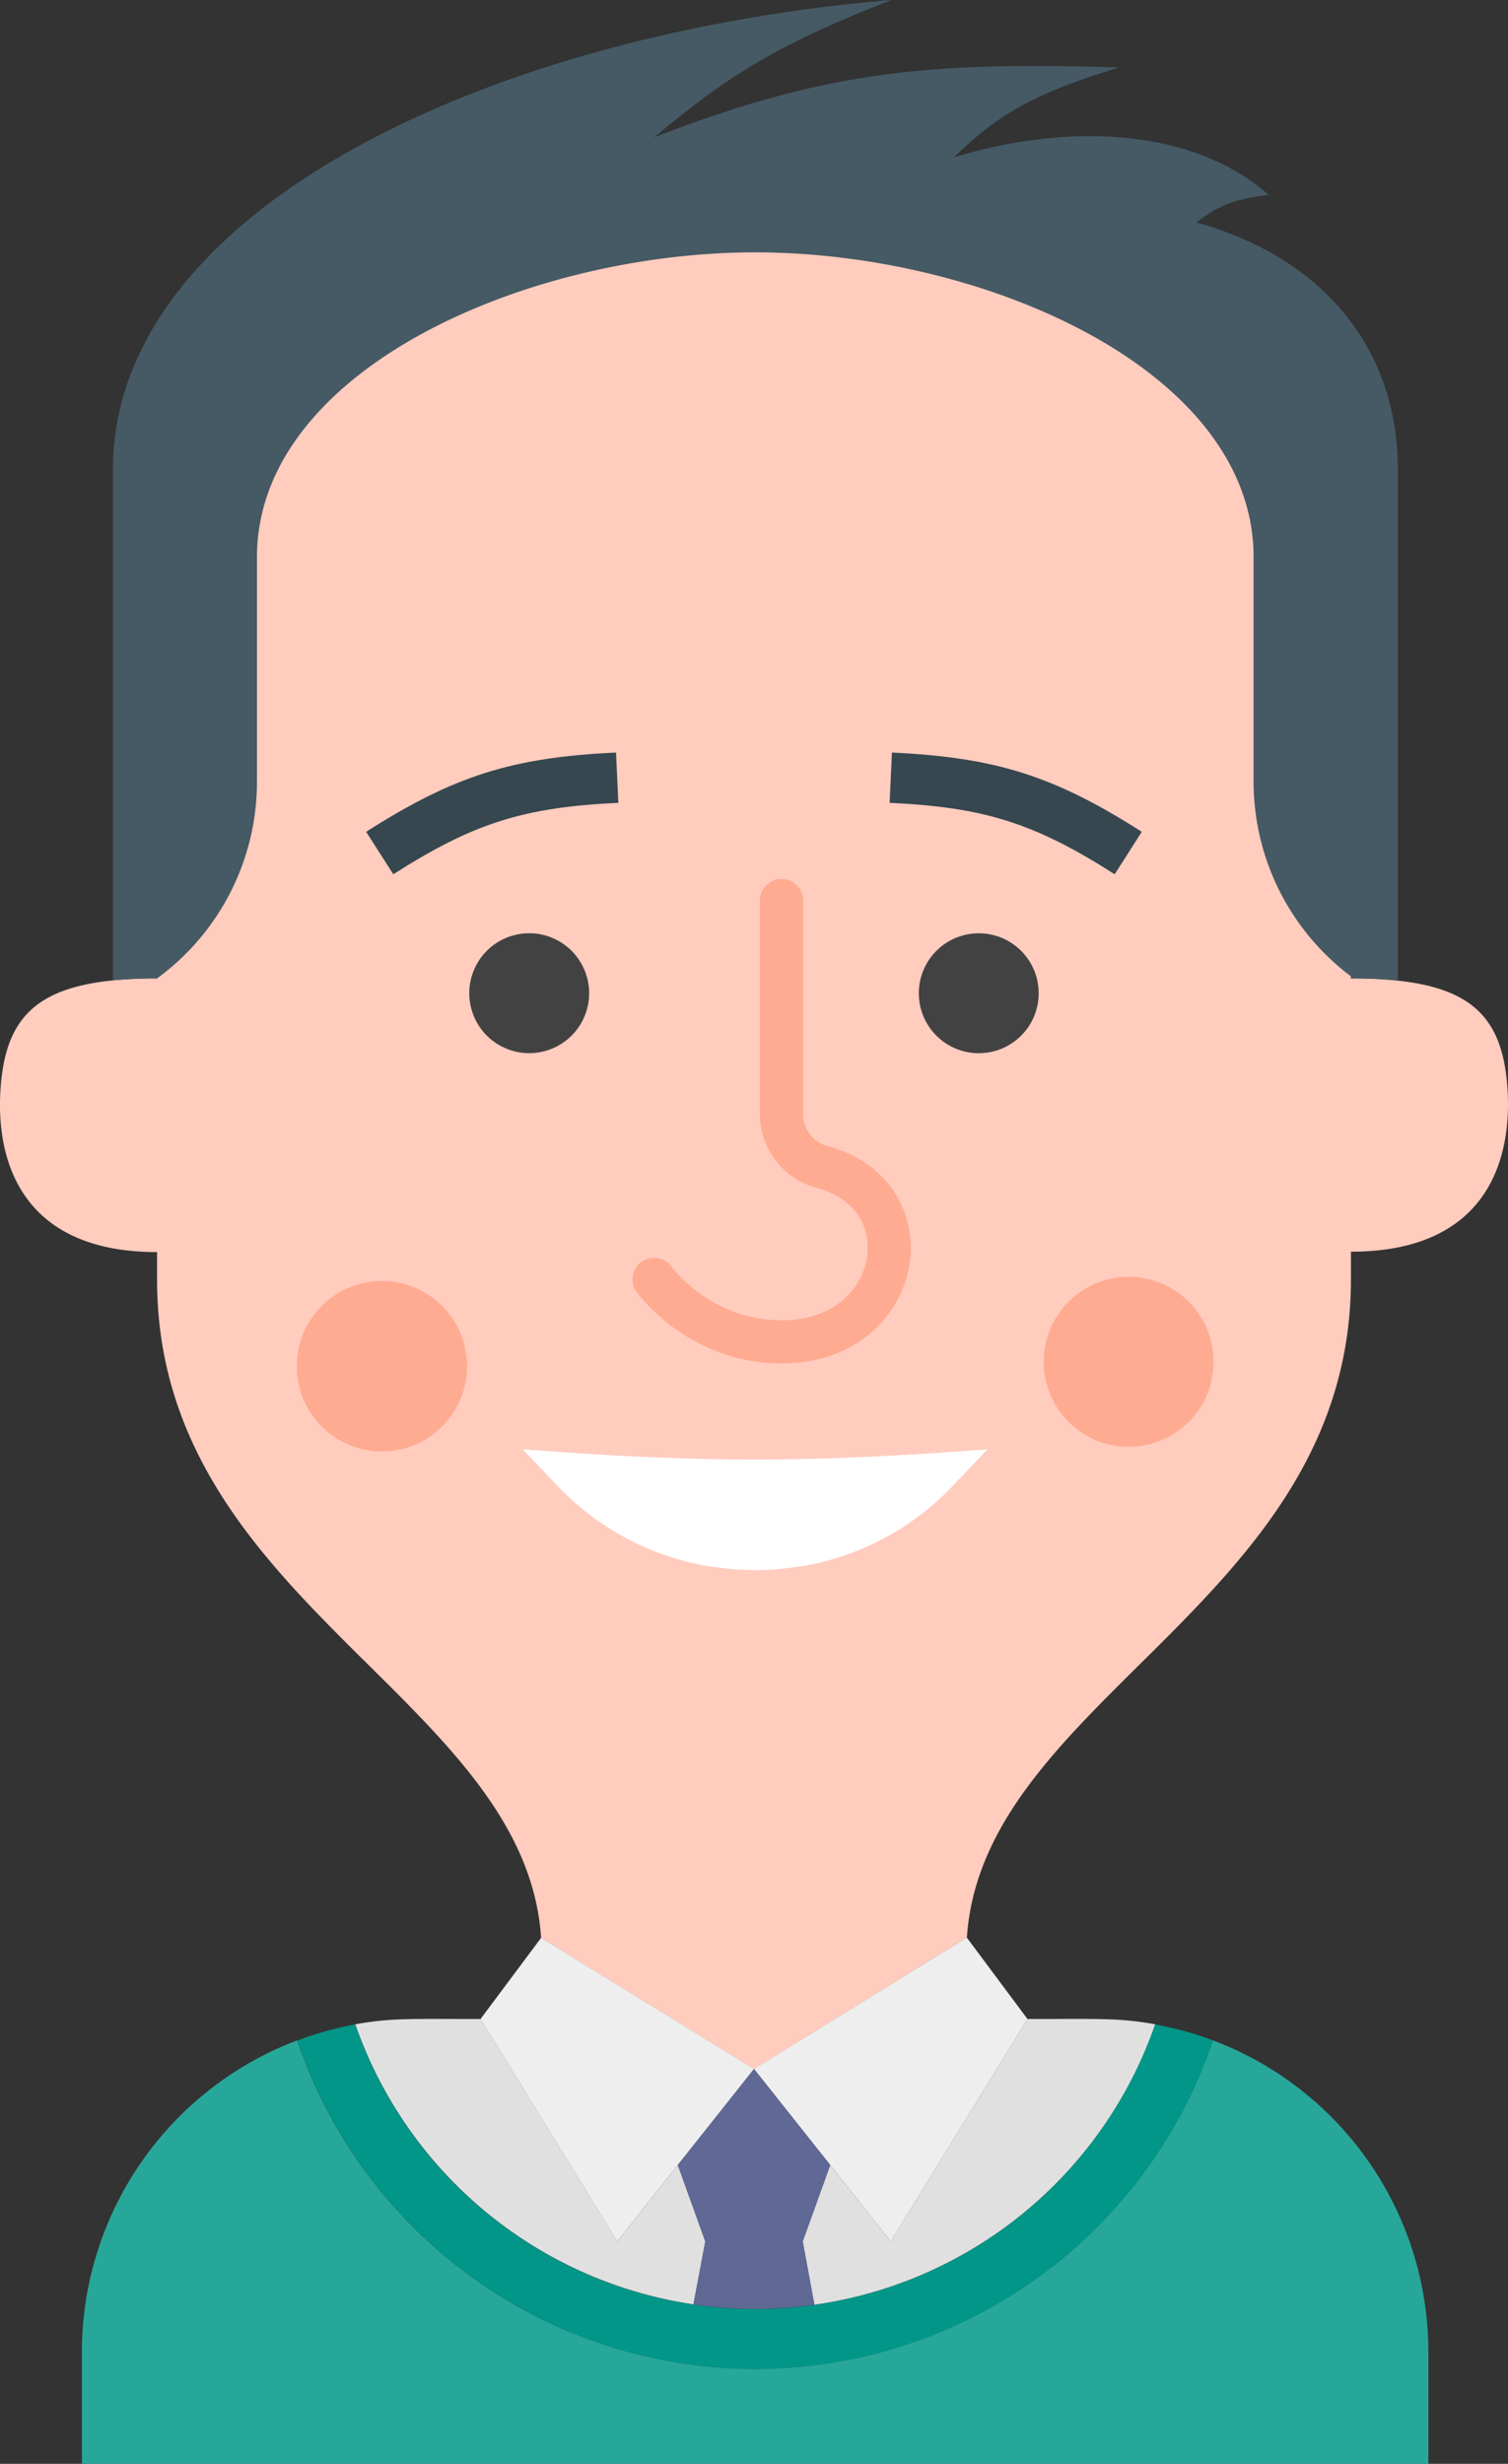 <svg xmlns="http://www.w3.org/2000/svg" viewBox="0 0 313.02 511.19"><rect x="0" y="0" width="313.02" height="511.19" fill="#333333" stroke="none"/><defs><style>.cls-1{fill:#e0e0e0;}.cls-2{fill:#27a79a;}.cls-3{fill:#ffccbe;}.cls-4{fill:#eee;}.cls-5{fill:#019688;}.cls-6{fill:#465a65;}.cls-7{fill:#424242;}.cls-8{fill:#ffab91;}.cls-9{fill:#fff;}.cls-10{fill:#36474f;}.cls-11{fill:#606896;}</style></defs><g id="Layer_2" data-name="Layer 2"><g id="Layer_2-2" data-name="Layer 2"><path class="cls-1" d="M146.4,465.05l-2.46,13.06A88,88,0,0,1,73.75,420c7.48-1.35,11.56-1.1,26-1.1l28.39,46.15,12.56-15.85Z"/><path class="cls-1" d="M239.8,420a87.93,87.93,0,0,1-70.75,58.19l-2.43-13.14,5.71-15.85,12.57,15.85,28.38-46.15C228.13,418.9,232.28,418.64,239.8,420Z"/><path class="cls-2" d="M296.49,488v23.19H17V488a69.15,69.15,0,0,1,44.69-64.67,100.35,100.35,0,0,0,190.09,0A69.09,69.09,0,0,1,296.49,488Z"/><path class="cls-3" d="M111.92,38.37a78.86,78.86,0,0,0-55.76,23.1l-.47.46A78.85,78.85,0,0,0,32.6,117.69V203c-23.07,0-31,6.25-32.4,21.78s3.89,35,32.4,35v5.71c0,66.94,76.4,86.76,79.72,136.59l44.19,27.23L200.7,402c3.33-49.83,79.72-69.65,79.72-136.59v-5.71c28.51,0,33.78-19.46,32.4-35S303.49,203,280.42,203V117.69a78.85,78.85,0,0,0-23.09-55.76l-.47-.46a78.86,78.86,0,0,0-55.76-23.1Z"/><path class="cls-4" d="M156.51,429.27,140.69,449.2l-12.56,15.85L99.74,418.9l12.58-16.84C146.54,423.12,135.85,416.54,156.51,429.27Z"/><path class="cls-4" d="M213.28,418.9,184.9,465.05c-15.48-19.52-9-11.39-28.39-35.78L200.68,402Z"/><path class="cls-5" d="M251.82,423.35a100.35,100.35,0,0,1-190.09,0,70,70,0,0,1,12-3.33,87.89,87.89,0,0,0,166.05,0A70,70,0,0,1,251.82,423.35Z"/><path class="cls-6" d="M281,203a90.8,90.8,0,0,1,9.16.42V97.47c0-25.41-15.8-44.09-41.83-51.32,4.94-3.77,8.3-4.91,15-5.71C248.17,26.93,222.62,25.15,198,32.66,208.25,22.6,216.3,19,232.2,14c-39.31-1.2-60.74.68-96.43,14.51C152.72,14.23,163.78,8.36,185,0,101.52,7,23.44,43.55,23.44,97.47V203.39A90.8,90.8,0,0,1,32.6,203a50.51,50.51,0,0,0,20.74-40.8V115.61c0-38.88,56.09-63.25,103.44-63.25s103.43,24.37,103.43,63.25v46.56A50.51,50.51,0,0,0,281,203Z"/><circle class="cls-7" cx="109.85" cy="206.08" r="12.44" transform="translate(-123.14 221.95) rotate(-65.84)"/><circle class="cls-7" cx="203.17" cy="206.08" r="12.44" transform="translate(-86.22 204.02) rotate(-45)"/><path class="cls-8" d="M162.21,282.88c-19.18,0-29.63-14.22-30.07-14.82a4.47,4.47,0,1,1,7.26-5.23c.33.44,8.32,11.1,22.81,11.1,11.07,0,16.91-6.68,17.79-13.3.71-5.29-1.7-11.8-10.55-14.2a15.83,15.83,0,0,1-11.71-15.24V186.64a4.48,4.48,0,0,1,8.95,0v44.55a6.86,6.86,0,0,0,5.1,6.6c13.52,3.66,18.32,14.7,17.08,24C187.52,272,178.61,282.88,162.21,282.88Z"/><path class="cls-9" d="M108.51,300.7l7.27,7.64A56.12,56.12,0,0,0,147.26,325l.28,0a56.55,56.55,0,0,0,18.45,0l.28,0a56.18,56.18,0,0,0,31.49-16.7L205,300.7C167.3,303.53,146.24,303.53,108.51,300.7Z"/><circle class="cls-8" cx="79.26" cy="282.55" r="17.63" transform="matrix(0.99, -0.16, 0.16, 0.99, -44.4, 16.42)"/><circle class="cls-8" cx="234.29" cy="282.55" r="17.63" transform="translate(-82.26 468.37) rotate(-80.75)"/><path class="cls-10" d="M81.64,181.39,76,172.58c18.19-11.6,30.31-15.45,51.87-16.44l.48,10.43C108.71,167.48,98.23,170.8,81.64,181.39Z"/><path class="cls-10" d="M231.38,181.39c-16.59-10.59-27.07-13.91-46.72-14.82l.48-10.43c21.55,1,33.67,4.84,51.86,16.44Z"/><path class="cls-11" d="M172.33,449.2l-15.82-19.93L140.69,449.2l5.71,15.85-2.46,13.06a88.34,88.34,0,0,0,25.11.08l-2.43-13.14Z"/></g></g></svg>